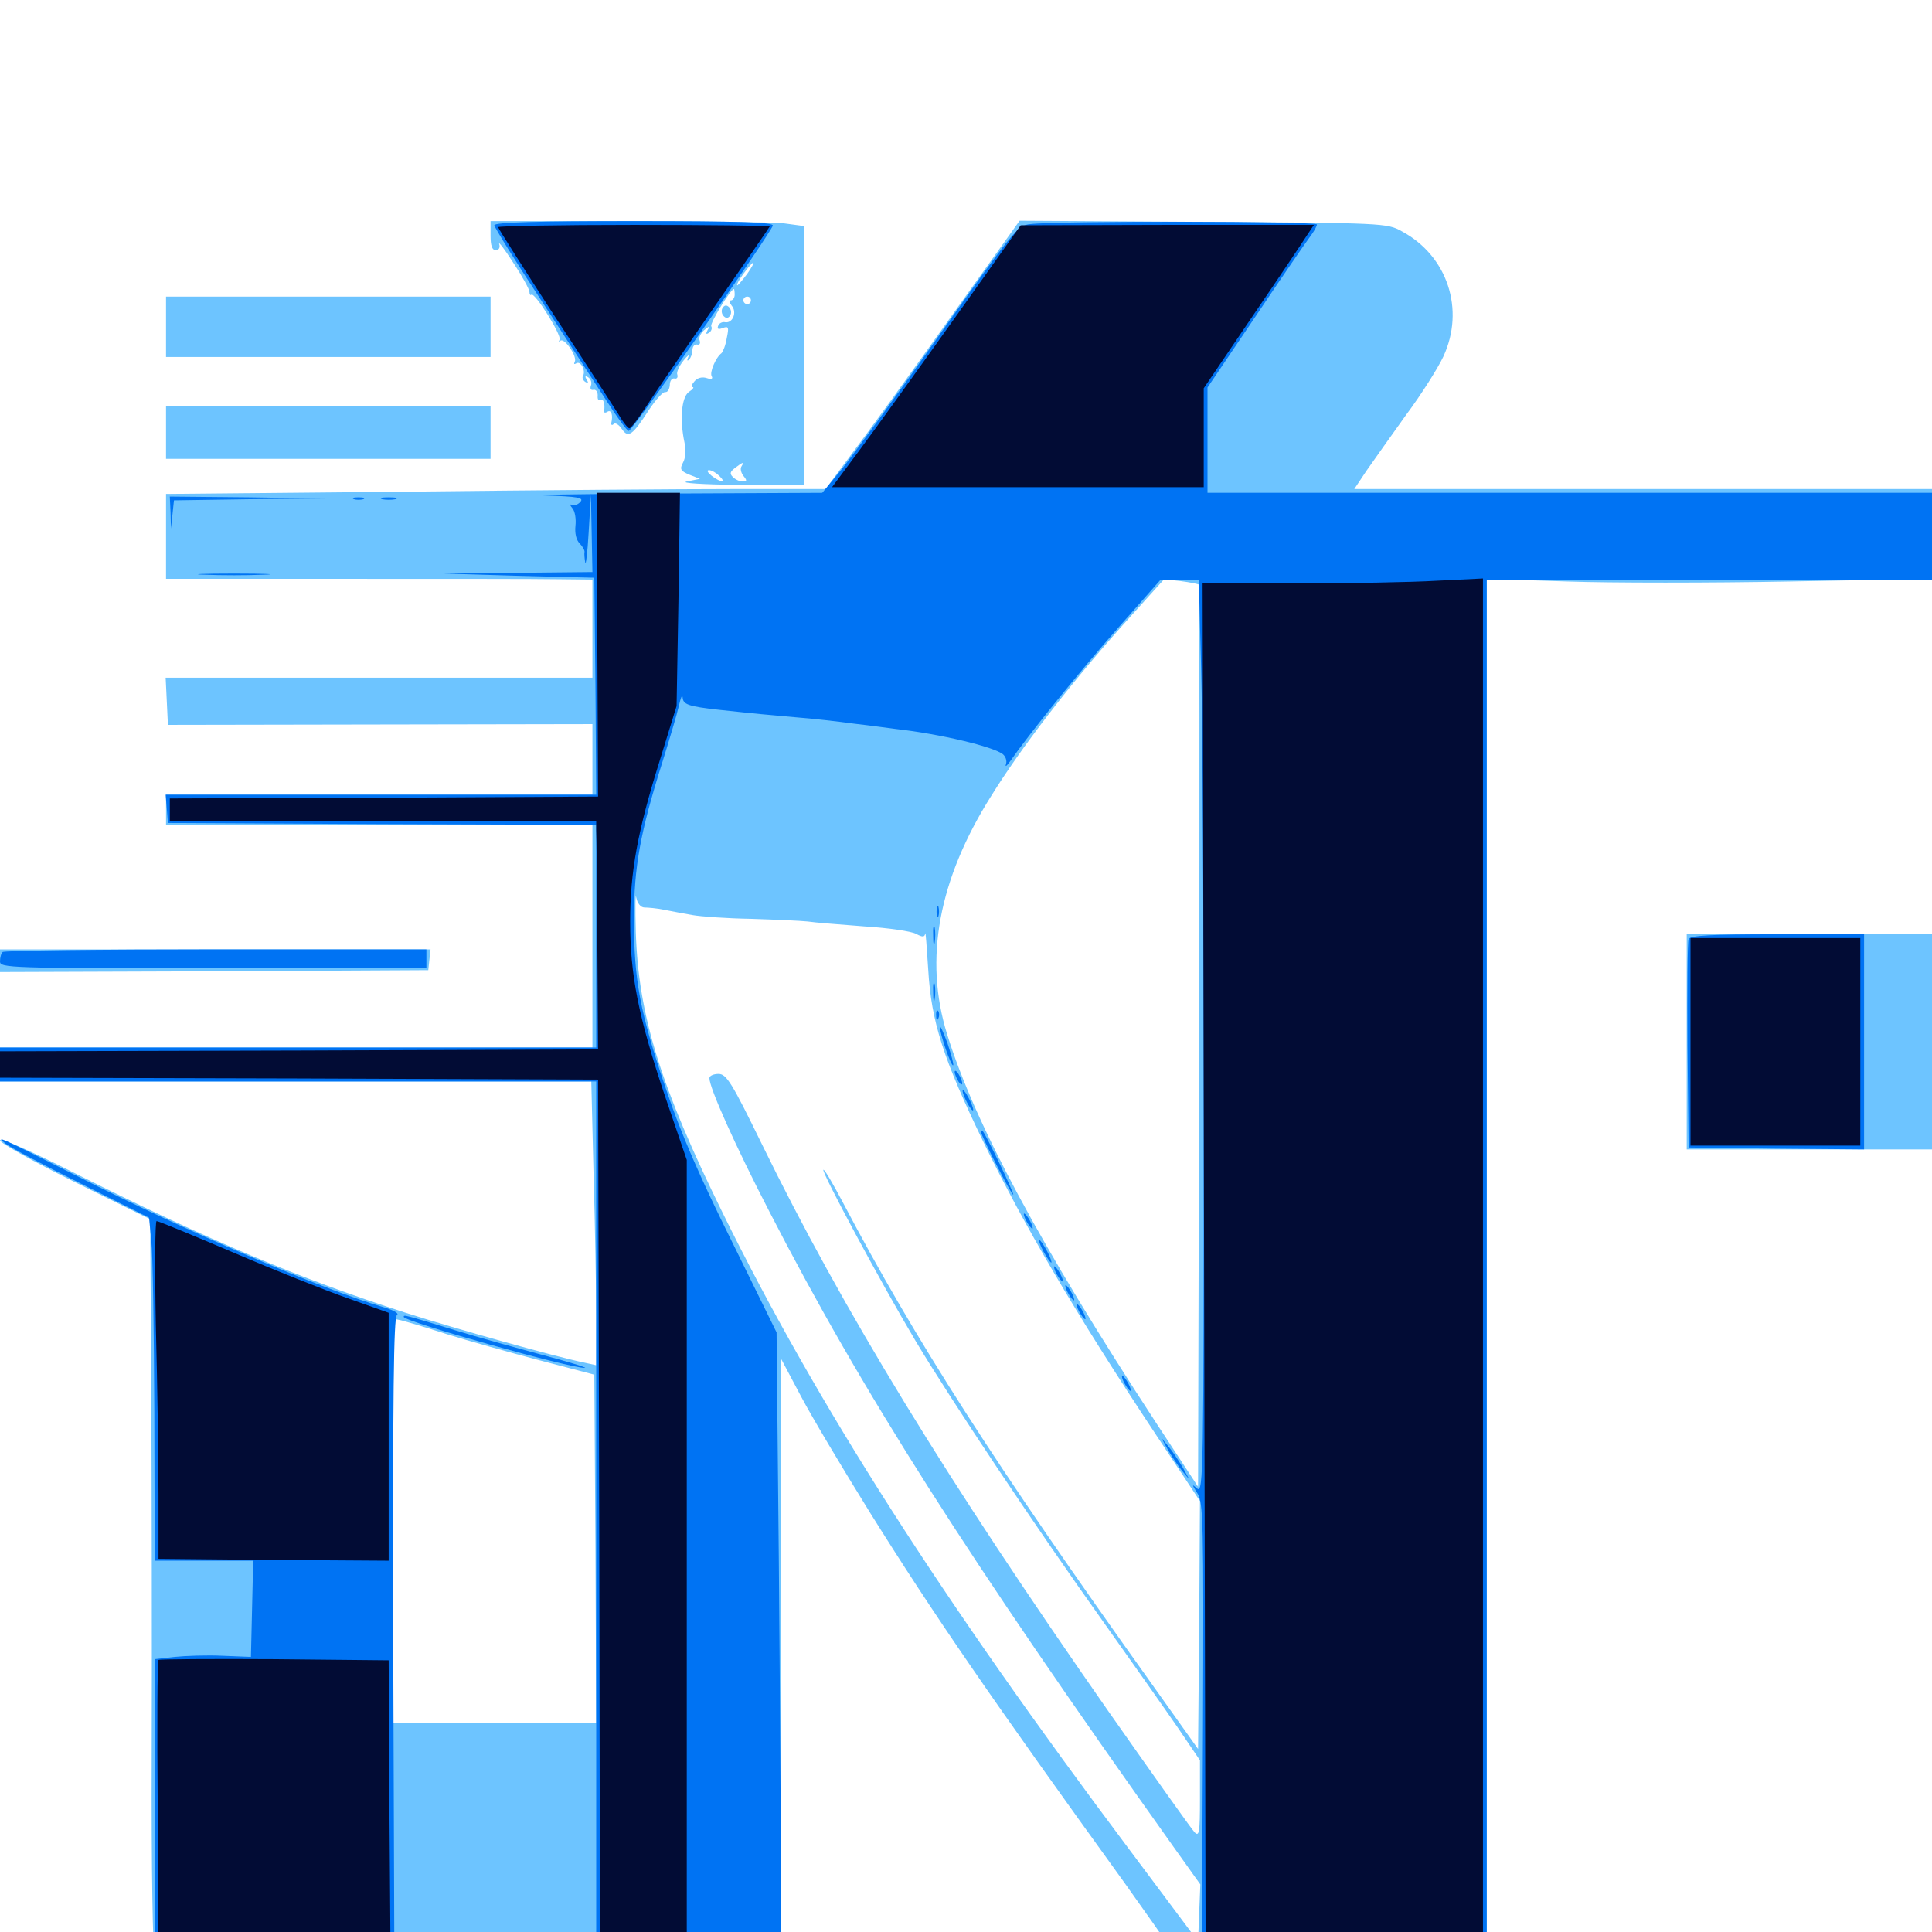 <svg xmlns="http://www.w3.org/2000/svg" viewBox="0 -1000 1000 1000">
	<path fill="#6dc4ff" d="M253.906 -878.125C253.906 -872.852 254.688 -870.508 256.641 -870.508C258.203 -870.508 258.984 -871.875 258.398 -873.633C257.812 -875.391 261.133 -871.094 265.625 -864.062C270.312 -857.031 274.023 -850.195 274.023 -849.023C274.023 -847.656 274.609 -846.875 275 -847.461C276.758 -849.023 290.82 -826.367 289.648 -824.219C289.062 -823.047 289.258 -822.656 290.039 -823.633C292.188 -825.391 299.023 -815.234 297.461 -812.695C296.875 -811.523 297.266 -811.328 298.242 -811.914C300.586 -813.477 303.32 -808.008 301.758 -805.469C301.172 -804.492 301.758 -803.125 302.93 -802.344C304.492 -801.367 304.688 -801.758 303.711 -803.516C302.539 -805.273 302.93 -805.664 304.492 -804.688C305.859 -803.711 306.445 -801.953 305.859 -800.391C305.273 -798.828 305.859 -797.852 307.227 -798.242C308.594 -798.438 309.375 -797.07 309.375 -795.312C309.18 -793.359 309.766 -792.383 310.742 -792.969C312.305 -793.945 313.281 -791.016 312.695 -787.305C312.5 -786.328 313.281 -786.133 314.453 -786.914C316.406 -788.086 317.383 -785.156 316.406 -781.055C316.211 -780.078 316.797 -779.688 317.578 -780.469C318.359 -781.445 320.312 -780.273 321.875 -777.93C325.195 -773.047 327.344 -774.609 335.938 -787.891C339.453 -793.164 343.164 -797.266 344.336 -797.07C345.508 -796.875 346.484 -798.438 346.68 -800.586C346.68 -802.734 347.656 -804.297 349.023 -804.102C350.391 -803.711 350.977 -804.688 350.586 -806.055C350 -807.227 351.562 -810.547 353.711 -813.281C355.859 -816.016 357.031 -816.797 356.25 -815.234C355.469 -813.477 355.664 -812.891 356.641 -813.867C357.617 -814.844 358.398 -816.992 358.398 -818.75C358.398 -820.508 359.375 -821.875 360.742 -821.68C362.109 -821.289 362.695 -822.266 362.109 -823.828C361.523 -825.195 362.695 -827.539 364.453 -829.102C367.383 -831.445 367.773 -831.445 366.211 -829.102C365.234 -827.148 365.43 -826.758 366.992 -827.734C368.164 -828.516 368.75 -830.078 368.164 -831.055C367.188 -832.422 378.125 -850.391 379.883 -850.391C380.078 -850.391 380.273 -849.023 380.273 -847.461C380.273 -845.898 379.297 -844.531 378.32 -844.531C377.344 -844.531 377.539 -843.359 378.711 -841.797C381.641 -838.477 379.297 -832.617 375.391 -833.203C373.828 -833.594 372.07 -832.617 371.68 -831.25C371.094 -829.688 371.875 -829.297 374.219 -830.273C377.148 -831.25 377.344 -830.664 376.172 -825C375.586 -821.289 374.219 -817.969 373.438 -817.188C370.508 -815.039 367.188 -807.227 368.359 -805.273C369.141 -803.906 368.164 -803.516 365.82 -804.297C363.477 -805.078 360.938 -804.492 359.375 -802.539C358.008 -800.977 357.617 -799.609 358.594 -799.609C359.375 -799.609 358.594 -798.438 356.445 -797.07C352.734 -794.141 351.758 -782.812 354.297 -770.898C355.078 -767.383 354.883 -762.891 353.516 -760.547C351.758 -757.227 352.148 -756.25 356.836 -754.297L362.305 -752.148L355.469 -750.781C351.758 -750 363.672 -749.219 382.422 -749.023L416.016 -748.828V-816.016V-883.008L405.859 -884.375C400.195 -884.961 363.672 -885.547 324.805 -885.547H253.906ZM386.719 -858.203C384.375 -855.078 382.031 -852.344 381.641 -852.344C381.055 -852.344 382.422 -855.078 384.766 -858.203C387.109 -861.523 389.453 -864.062 389.844 -864.062C390.43 -864.062 389.062 -861.523 386.719 -858.203ZM388.672 -844.531C388.672 -843.555 387.891 -842.578 386.719 -842.578C385.742 -842.578 384.766 -843.555 384.766 -844.531C384.766 -845.703 385.742 -846.484 386.719 -846.484C387.891 -846.484 388.672 -845.703 388.672 -844.531ZM383.789 -758.594C383.008 -757.422 383.594 -755.273 384.766 -753.711C386.719 -751.367 386.719 -750.781 384.375 -750.781C382.812 -750.781 380.664 -751.758 379.297 -753.125C377.539 -754.883 377.93 -755.859 380.469 -757.812C384.57 -760.938 385.352 -761.133 383.789 -758.594ZM372.266 -753.711C376.172 -750 373.242 -750 368.359 -753.711C366.211 -755.469 365.625 -756.641 366.992 -756.641C368.359 -756.641 370.703 -755.273 372.266 -753.711ZM491.016 -834.375C470.898 -806.055 448.242 -774.805 440.82 -765.039L427.344 -746.875H380.078C353.906 -746.875 277.148 -746.289 209.375 -745.508L85.938 -744.336V-722.266V-700.391H178.125C228.906 -700.391 278.711 -700.391 288.672 -700.195L306.641 -700V-674.609V-649.219H196.289H85.742L86.328 -637.109L86.914 -624.805L196.875 -625L306.641 -625.195V-607.031V-588.672H196.289H85.938V-580.859V-573.047H196.289H306.641V-515.43V-457.812H153.32H0V-449.023V-440.234H152.93H306.055L307.227 -391.992C308.008 -365.234 308.594 -332.227 308.594 -318.555V-293.359L302.344 -294.727C287.891 -297.656 235.547 -312.305 209.961 -320.508C154.297 -338.477 108.203 -358.008 41.406 -391.406C17.188 -403.711 0 -411.328 0 -409.766C0 -408.398 17.578 -398.633 38.867 -388.086L77.734 -368.945L78.32 -280.078C78.516 -231.25 78.711 -145.898 78.516 -90.625C78.32 -32.812 79.102 11.328 80.078 12.891C81.641 15.43 137.891 15.82 534.961 16.602C975 17.188 987.891 17.188 989.844 13.672C990.82 11.523 991.016 8.203 990.234 6.25C989.062 2.93 988.867 2.734 987.695 5.664C986.523 8.789 977.734 8.984 877.93 8.984H769.531V-345.703V-700.391L811.133 -699.023C833.789 -698.242 885.742 -698.242 926.367 -699.023L1000 -700.391V-723.633V-746.875H850.586H700.977L707.227 -756.25C710.742 -761.328 719.922 -774.219 727.734 -785.156C735.742 -795.898 744.336 -809.57 747.07 -815.43C758.398 -839.844 749.219 -867.578 725.586 -880.273C717.969 -884.57 715.82 -884.57 622.656 -885.156L527.734 -885.742ZM620.508 -697.461C620.898 -697.07 620.898 -591.797 620.703 -463.672L620.117 -230.469L598.438 -263.477C538.672 -354.883 504.492 -418.555 490.234 -464.648C478.125 -503.516 485.742 -544.727 513.086 -588.086C528.32 -612.695 553.125 -644.922 579.492 -674.609L602.539 -700.195L611.133 -699.219C616.016 -698.633 620.117 -697.656 620.508 -697.461ZM333.594 -530.273C335.352 -530.273 340.039 -529.883 343.75 -529.102C347.461 -528.32 354.102 -527.148 358.398 -526.367C362.695 -525.586 376.367 -524.609 388.672 -524.414C400.977 -524.023 414.258 -523.438 417.969 -523.047C421.68 -522.461 434.961 -521.484 447.266 -520.508C459.766 -519.727 471.875 -517.969 474.219 -516.602C477.539 -514.844 478.516 -514.844 478.906 -516.797C479.102 -518.164 479.688 -509.766 480.469 -497.852C482.031 -471.094 488.281 -451.758 508.984 -408.984C530.078 -365.625 556.641 -320.312 598.047 -257.812L621.094 -223.047L620.703 -158.789L620.117 -94.727L595.508 -129.297C514.453 -242.773 473.633 -306.641 436.523 -377.148C431.25 -387.109 426.758 -394.922 426.172 -394.531C425.195 -393.359 455.469 -336.914 473.828 -306.055C492.188 -275.391 535.938 -209.766 571.484 -159.961C585.938 -139.648 603.125 -115.234 609.57 -105.859L621.094 -88.867V-68.75C621.094 -51.562 620.703 -49.219 618.359 -51.562C616.797 -53.125 596.875 -81.25 573.828 -114.062C490.039 -233.984 436.328 -321.875 394.336 -407.812C378.711 -439.844 375.977 -444.141 371.875 -444.141C369.336 -444.141 367.188 -443.164 367.188 -441.992C367.188 -436.914 380.469 -407.227 398.242 -372.852C446.289 -279.492 500.586 -194.141 607.227 -44.336L621.289 -24.609L620.703 -9.961L620.117 4.883L584.766 -42.383C487.695 -171.875 422.852 -273.047 374.219 -371.875C341.797 -437.695 330.469 -474.414 329.102 -517.383C328.711 -530.273 328.906 -538.477 329.297 -535.547C329.883 -532.422 331.641 -530.273 333.594 -530.273ZM231.445 -309.375C242.188 -306.055 263.672 -300 279.297 -295.898L307.617 -288.477L308.203 -198.242L308.594 -108.203H255.859H203.125V-212.891V-317.578L207.617 -316.602C209.961 -316.016 220.703 -312.891 231.445 -309.375ZM450 -217.578C483.789 -163.477 513.672 -120.117 582.227 -25.195C592.969 -10.156 602.734 3.711 603.711 5.469C605.469 8.789 600.391 8.984 504.883 8.984H404.297V-143.945V-296.68L414.648 -277.148C420.312 -266.406 436.328 -239.648 450 -217.578ZM85.938 -830.859V-815.234H169.922H253.906V-830.859V-846.484H169.922H85.938ZM374.023 -840.625C373.242 -839.453 373.438 -837.5 374.609 -836.328C375.781 -835.156 376.953 -835.156 377.93 -836.719C378.711 -837.891 378.516 -839.844 377.344 -841.016C376.172 -842.188 375 -842.188 374.023 -840.625ZM85.938 -776.172V-762.5H169.922H253.906V-776.172V-789.844H169.922H85.938ZM873.047 -460.742V-405.078H936.523H1000V-460.742V-516.406H936.523H873.047ZM0 -502.734V-496.875L110.938 -497.266L221.68 -497.852L222.266 -503.32L222.852 -508.594H111.523H0Z"/>
	<path fill="#0073f3" d="M255.859 -883.398C255.859 -882.422 266.602 -865.039 279.883 -844.922C292.969 -824.805 308.203 -801.367 313.672 -792.969C319.141 -784.375 324.414 -777.148 325.391 -776.953C326.953 -776.367 398.242 -878.125 400 -883.203C400.586 -884.961 382.227 -885.547 328.32 -885.547C278.906 -885.547 255.859 -884.961 255.859 -883.398ZM533.203 -883.984C526.758 -883.398 524.414 -880.469 485.352 -825.391C462.891 -793.555 440.039 -762.5 434.961 -756.25L425.586 -744.922L343.164 -744.531C297.852 -744.336 270.117 -743.75 281.836 -743.555C299.414 -742.969 302.344 -742.383 300.391 -740.234C299.023 -738.672 297.07 -738.086 295.898 -738.672C294.922 -739.258 294.922 -738.477 296.289 -736.914C297.656 -735.352 298.242 -731.25 297.852 -727.734C297.461 -724.023 298.242 -720.508 300 -718.75C301.562 -717.188 302.734 -715.039 302.539 -714.258C302.344 -713.477 302.539 -710.938 302.93 -708.789C303.125 -706.641 304.102 -713.672 304.688 -724.414L305.859 -743.945L306.25 -724.023L306.641 -703.906L268.164 -703.516L229.492 -703.125L268.555 -701.953L307.617 -700.977L308.203 -644.922L308.594 -588.672H197.266H85.742L86.328 -581.445L86.914 -574.023L197.852 -573.438L308.594 -573.047V-515.43V-457.812H154.297H0V-449.023V-440.234H154.297H308.594V-215.234V9.961L256.445 9.57L204.102 8.984L203.516 -154.492C203.32 -277.539 203.711 -318.359 205.469 -319.336C206.641 -320.117 204.102 -321.68 199.023 -323.242C167.188 -332.422 95.312 -363.086 40.039 -391.211C-0.195 -411.523 -2.93 -412.695 2.93 -408.008C5.078 -406.25 22.656 -396.875 41.992 -387.305L77.148 -369.727L78.32 -357.617C79.102 -350.977 79.688 -310.938 79.883 -268.945L80.078 -192.188H105.469H131.055L130.469 -167.383L129.883 -142.383L115.234 -142.969C107.227 -143.359 95.898 -142.969 90.43 -142.383L80.078 -141.211V-63.086V14.844L337.5 15.234C651.758 15.625 986.719 14.844 988.672 13.477C989.648 13.086 990.234 11.328 990.234 9.766C990.234 7.812 989.453 7.422 987.891 8.398C986.523 9.18 936.719 10.156 877.539 10.156L769.531 10.547V-344.727V-700H884.766H1000V-722.461V-744.922H812.5H625V-772.07V-799.414L649.805 -836.133C663.281 -856.25 676.172 -875 678.125 -877.539C680.078 -880.078 681.641 -883.008 681.641 -883.789C681.641 -885.547 546.875 -885.742 533.203 -883.984ZM621.68 -654.688C622.461 -629.688 623.047 -523.242 623.047 -417.969C623.047 -239.453 622.852 -226.953 619.727 -229.492C616.797 -232.031 616.797 -231.836 619.727 -227.148C622.852 -222.656 623.047 -212.109 622.656 -106.055L622.07 9.961H513.281H404.297V-31.055C404.102 -53.711 403.711 -125.781 403.125 -191.211L401.953 -310.352L378.906 -357.227C362.5 -390.234 352.344 -413.477 344.922 -435.742C331.25 -475.781 328.125 -492.773 328.125 -524.023C328.125 -551.367 331.445 -569.336 342.773 -605.273C346.484 -617.188 350.391 -630.273 351.367 -634.57C352.344 -638.867 353.125 -640.82 353.32 -639.062C353.516 -635.352 356.25 -634.375 372.07 -632.617C391.797 -630.469 396.875 -630.078 412.109 -628.711C420.117 -628.125 433.789 -626.562 442.383 -625.391C450.977 -624.414 460.742 -623.047 463.867 -622.656C486.523 -620.117 514.453 -613.477 519.141 -609.57C520.508 -608.398 521.289 -606.25 520.703 -604.492C520.117 -602.734 521.094 -603.516 523.047 -606.25C533.398 -621.094 559.57 -653.32 578.711 -675L600.586 -699.805H610.547L620.508 -700ZM484.766 -528.125C484.766 -525.391 485.156 -524.414 485.742 -525.781C486.133 -526.953 486.133 -529.297 485.742 -530.664C485.156 -531.836 484.766 -530.859 484.766 -528.125ZM483.008 -515.43C483.008 -511.133 483.398 -509.57 483.789 -512.109C484.18 -514.453 484.18 -517.969 483.789 -519.922C483.203 -521.68 482.812 -519.727 483.008 -515.43ZM483.008 -486.133C483.008 -481.836 483.398 -480.273 483.789 -482.812C484.18 -485.156 484.18 -488.672 483.789 -490.625C483.203 -492.383 482.812 -490.43 483.008 -486.133ZM484.57 -474.219C484.57 -472.07 485.156 -471.484 485.742 -473.047C486.328 -474.414 486.133 -476.172 485.547 -476.758C484.961 -477.539 484.375 -476.367 484.57 -474.219ZM486.523 -468.359C486.328 -465.43 492.383 -447.656 493.359 -448.633C493.75 -449.023 492.383 -454.102 490.43 -459.961C488.281 -465.82 486.523 -469.531 486.523 -468.359ZM494.141 -445.117C494.141 -444.141 495.117 -441.797 496.094 -440.234C497.07 -438.672 498.047 -438.281 498.047 -439.258C498.047 -440.43 497.07 -442.578 496.094 -444.141C495.117 -445.703 494.141 -446.289 494.141 -445.117ZM498.242 -435.352C498.242 -434.375 499.414 -431.25 500.977 -428.516C502.539 -425.781 503.711 -424.609 503.711 -425.586C503.711 -426.758 502.539 -429.688 500.977 -432.422C499.414 -435.156 498.242 -436.523 498.242 -435.352ZM507.812 -414.062C507.812 -412.109 523.438 -381.641 524.414 -381.641C525.391 -381.641 510.352 -412.695 508.594 -414.648C508.203 -415.039 507.812 -414.844 507.812 -414.062ZM531.25 -367.969C532.422 -365.82 533.789 -364.062 534.375 -364.062C534.766 -364.062 534.375 -365.82 533.203 -367.969C532.031 -370.117 530.664 -371.875 530.078 -371.875C529.688 -371.875 530.078 -370.117 531.25 -367.969ZM540.039 -352.344C541.797 -349.219 543.555 -346.484 544.141 -346.484C544.531 -346.484 543.75 -349.219 541.992 -352.344C540.234 -355.664 538.477 -358.203 537.891 -358.203C537.5 -358.203 538.281 -355.664 540.039 -352.344ZM546.875 -340.625C548.047 -338.477 549.414 -336.719 550 -336.719C550.391 -336.719 550 -338.477 548.828 -340.625C547.656 -342.773 546.289 -344.531 545.703 -344.531C545.312 -344.531 545.703 -342.773 546.875 -340.625ZM552.734 -330.859C553.906 -328.711 555.273 -326.953 555.859 -326.953C556.25 -326.953 555.859 -328.711 554.688 -330.859C553.516 -333.008 552.148 -334.766 551.562 -334.766C551.172 -334.766 551.562 -333.008 552.734 -330.859ZM558.594 -321.094C559.766 -318.945 561.133 -317.188 561.719 -317.188C562.109 -317.188 561.719 -318.945 560.547 -321.094C559.375 -323.242 558.008 -325 557.422 -325C557.031 -325 557.422 -323.242 558.594 -321.094ZM582.031 -283.984C583.203 -281.836 584.57 -280.078 585.156 -280.078C585.547 -280.078 585.156 -281.836 583.984 -283.984C582.812 -286.133 581.445 -287.891 580.859 -287.891C580.469 -287.891 580.859 -286.133 582.031 -283.984ZM604.492 -249.609C606.445 -246.289 609.57 -241.602 611.719 -238.867L615.625 -234.18L612.305 -240.234C610.352 -243.555 607.227 -248.242 605.078 -250.977L601.172 -255.664ZM88.281 -734.766L88.477 -726.367L89.258 -733.594L90.039 -741.016L129.492 -741.602L168.945 -741.992L128.516 -742.578L87.891 -742.969ZM183.203 -741.602C181.836 -742.188 182.812 -742.578 185.547 -742.578C188.281 -742.578 189.258 -742.188 188.086 -741.602C186.719 -741.211 184.375 -741.211 183.203 -741.602ZM197.852 -741.602C195.898 -742.188 197.461 -742.578 201.172 -742.578C204.883 -742.578 206.445 -742.188 204.688 -741.602C202.734 -741.211 199.609 -741.211 197.852 -741.602ZM106.055 -702.539C97.656 -702.734 104.492 -703.125 121.094 -703.125C137.695 -703.125 144.531 -702.734 136.328 -702.539C127.93 -702.148 114.258 -702.148 106.055 -702.539ZM874.023 -513.867C873.438 -512.5 873.242 -487.695 873.438 -458.789L874.023 -406.055L919.531 -405.469L964.844 -405.078V-460.742V-516.406H919.922C885.352 -516.406 874.609 -515.82 874.023 -513.867ZM1.367 -507.227C0.586 -506.641 0 -504.297 0 -502.344C0 -499.023 4.688 -498.828 110.352 -498.828H220.703V-503.711V-508.594H111.719C51.758 -508.594 1.953 -508.008 1.367 -507.227ZM208.984 -318.359C208.984 -316.016 295.703 -291.602 302.734 -291.992C304.297 -291.992 294.336 -295.117 280.273 -298.828C266.406 -302.539 246.094 -308.203 235.352 -311.523C208.594 -319.727 208.984 -319.531 208.984 -318.359Z"/>
	<path fill="#020c35" d="M257.812 -882.422C257.812 -881.836 270.898 -861.328 286.719 -836.914C302.734 -812.695 317.578 -789.453 320.117 -785.547C322.461 -781.445 325.195 -778.125 325.781 -778.32C326.562 -778.32 330.469 -783.398 334.375 -789.453C338.281 -795.508 354.297 -818.945 369.922 -841.406C385.547 -863.867 398.438 -882.617 398.438 -882.812C398.438 -883.203 366.797 -883.594 328.125 -883.594C289.453 -883.594 257.812 -883.008 257.812 -882.422ZM494.141 -835.352C475.391 -808.984 453.32 -778.32 445.312 -767.578L430.664 -747.852H526.758H623.047V-773.438V-799.023L648.047 -835.938C661.914 -856.25 674.609 -875.195 676.562 -878.32L680.078 -883.594H604.297L528.32 -883.398ZM309.18 -666.406L309.57 -587.695L198.828 -587.109L87.891 -586.719V-580.859V-575H198.242H308.594V-570.703C308.789 -568.164 308.984 -541.602 309.18 -511.523L309.57 -456.836L154.883 -456.25L0 -455.859V-449.023V-442.188L154.883 -441.797L309.57 -441.211L310.156 -215.234L310.547 10.938L257.422 11.133C223.828 11.328 207.422 11.914 212.891 13.086C225.977 15.234 985.742 15.234 987.305 12.891C988.086 11.719 948.828 11.133 877.93 11.523L767.578 11.914V-344.336V-700.586L743.75 -699.414C730.859 -698.633 698.047 -698.047 671.289 -698.047H622.461L623.242 -343.359L624.023 11.328L489.844 11.719L355.469 11.914V-193.75V-399.609L343.75 -433.984C330.469 -473.828 326.172 -495.117 326.172 -523.047C326.172 -548.828 330.078 -569.922 341.211 -605.469L350.195 -634.57L351.172 -689.844L351.953 -744.922H330.273H308.789ZM875 -460.742V-407.031H918.945H962.891V-460.742V-514.453H918.945H875ZM80.664 -313.867C81.445 -283.984 82.031 -244.727 82.031 -226.367V-193.164L141.602 -192.578L201.172 -192.188V-256.445V-320.508L180.273 -327.93C168.555 -332.031 141.992 -342.578 121.094 -351.562C100 -360.547 82.031 -367.969 81.055 -367.969C80.273 -367.969 80.078 -344.336 80.664 -313.867ZM82.031 -140.82C81.445 -140.234 81.25 -105.469 81.641 -63.477L82.031 12.891H142.188H202.148L201.562 -63.867L201.172 -140.625L141.992 -141.211C109.57 -141.406 82.617 -141.211 82.031 -140.82Z"/>
</svg>